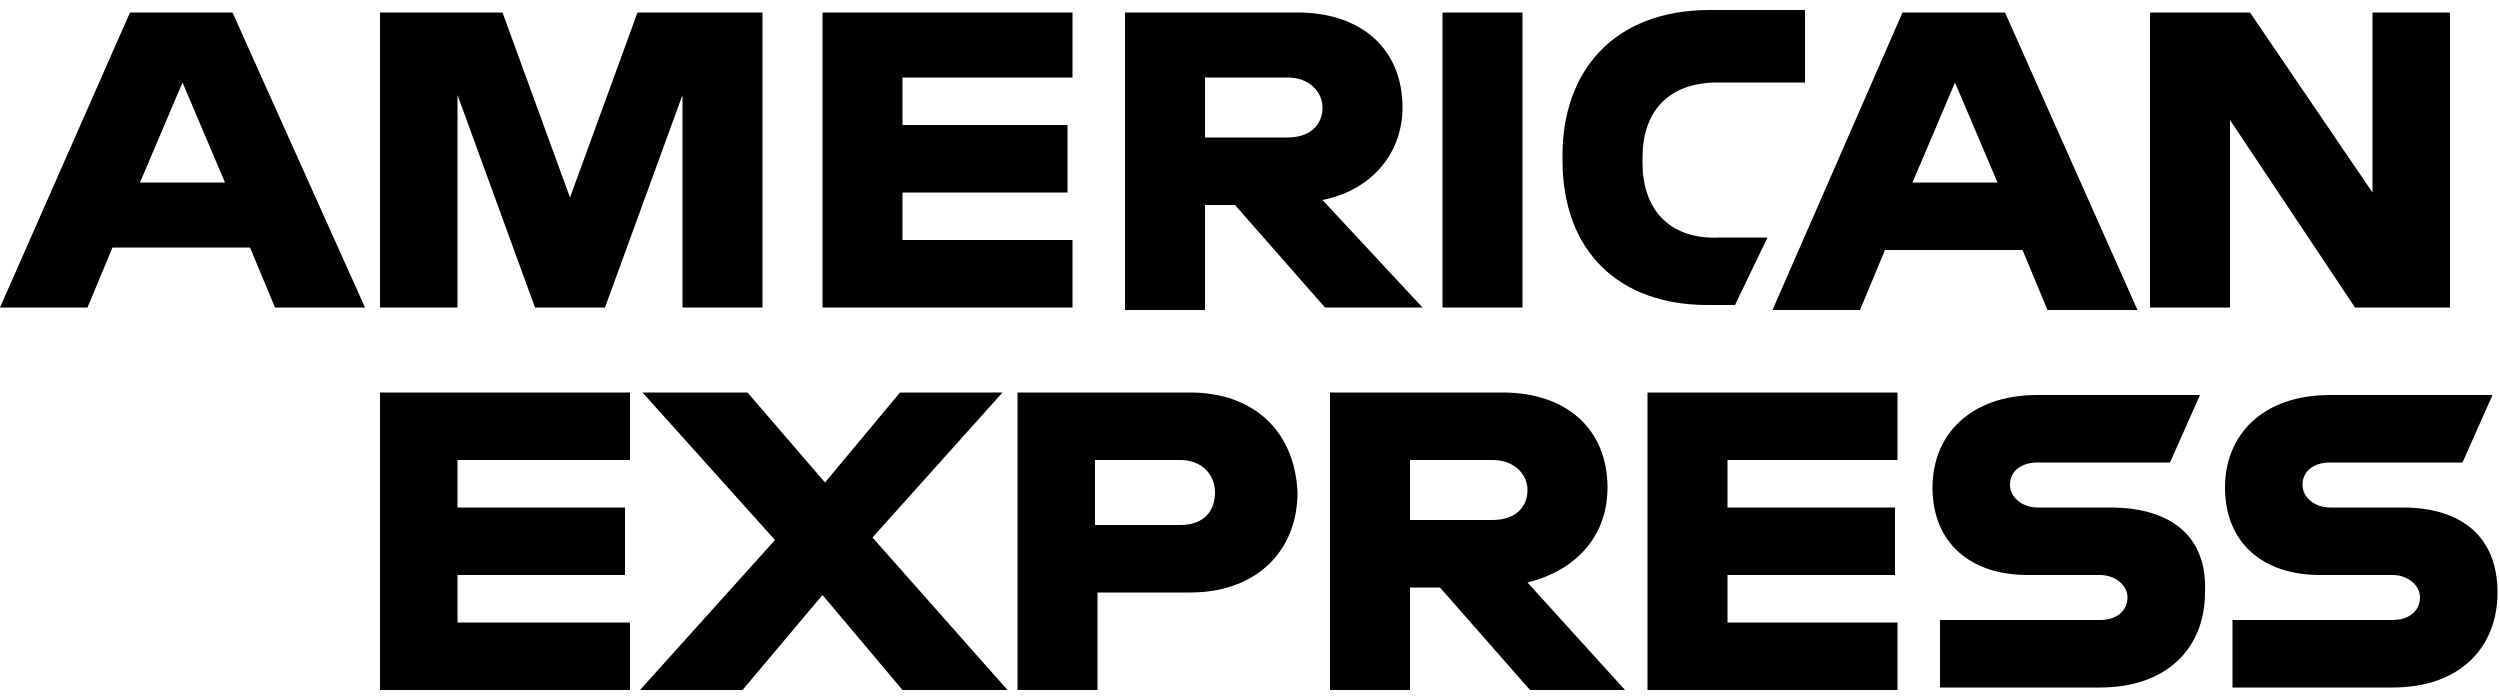 <svg xmlns="http://www.w3.org/2000/svg" width="100" height="28" viewBox="0 0 100 28"><path fill="none" d="M0 0h100v28H0z"/><path d="M96.1 20.3h-2.9c-.6 0-1.1-.4-1.1-.9 0-.6.5-.9 1.1-.9h5.3l1.2-2.7h-6.5c-2.7 0-4.2 1.6-4.2 3.7 0 2.2 1.5 3.5 3.8 3.5h2.9c.6 0 1.1.4 1.1.9s-.4.9-1.1.9h-6.4v2.7h6.4c2.7 0 4.2-1.6 4.2-3.8s-1.4-3.4-3.8-3.4m-11.7 0h-2.9c-.6 0-1.1-.4-1.1-.9 0-.6.5-.9 1.1-.9h5.3l1.2-2.7h-6.5c-2.7 0-4.2 1.6-4.2 3.7 0 2.2 1.5 3.5 3.8 3.5H84c.6 0 1.1.4 1.1.9s-.4.9-1.1.9h-6.4v2.7H84c2.7 0 4.2-1.6 4.2-3.8.1-2.2-1.3-3.4-3.8-3.4m-18.5 7.3h10v-2.7h-6.8V23h6.7v-2.7h-6.7v-1.9h6.8v-2.7h-10zm-6.2-6.8h-3.3v-2.4h3.3c.9 0 1.4.6 1.4 1.2 0 .7-.5 1.2-1.4 1.2m4.6-1.3c0-2.3-1.6-3.8-4.2-3.8h-6.9v11.9h3.2v-4.1h1.2l3.6 4.1H65l-3.9-4.3c2-.5 3.2-1.9 3.2-3.8M47.2 21h-3.4v-2.6h3.4c.9 0 1.4.6 1.4 1.3 0 .7-.4 1.3-1.4 1.3m.4-5.3h-6.9v11.9h3.2v-3.9h3.7c2.7 0 4.3-1.7 4.3-4-.1-2.4-1.7-4-4.3-4m-7.5 0H36l-3 3.6-3.1-3.6h-4.2l5.3 5.9-5.4 6h4.1l3.2-3.8 3.2 3.8h4.2l-5.4-6.1zM15.2 27.6h10v-2.7h-6.9V23H25v-2.7h-6.7v-1.9h6.9v-2.7h-10zM94.9 7.7L90 .5h-4v11.8h3.2V4.8l5 7.5H98V.5h-3.1zm-18.4-.4l1.7-4 1.7 4h-3.4zM76.1.5l-5.2 11.9h3.5l1-2.4h5.5l1 2.4h3.6L80.2.5h-4.1zm-10.4 6v-.2c0-1.8 1-3 3-3h3.5V.4h-3.8c-3.9 0-5.9 2.5-5.9 5.8v.2c0 3.7 2.3 5.8 5.8 5.8h1.1l1.3-2.7h-1.9c-1.9.1-3.1-1-3.1-3m-8-6v11.8h3.2V.5zm-6.2 5h-3.3V3.1h3.3c.9 0 1.4.6 1.4 1.2 0 .7-.5 1.2-1.4 1.2m4.6-1.2C56.1 2 54.5.5 51.9.5H45v11.9h3.2V8.2h1.2l3.6 4.1h3.9l-4-4.3c2-.4 3.2-1.9 3.2-3.7m-23.2 8h10V9.6h-6.8V7.7h6.6V5h-6.6V3.1h6.8V.5h-10zM22.8 7.9L20.1.5h-4.9v11.8h3.1V3.8l3.1 8.5h2.8l3.1-8.5v8.5h3.2V.5h-5zM5.6 7.3l1.7-4 1.7 4H5.6zM5.2.5L0 12.3h3.5l1-2.4H10l1 2.4h3.6L9.3.5H5.2z" fill="currentColor"/></svg>